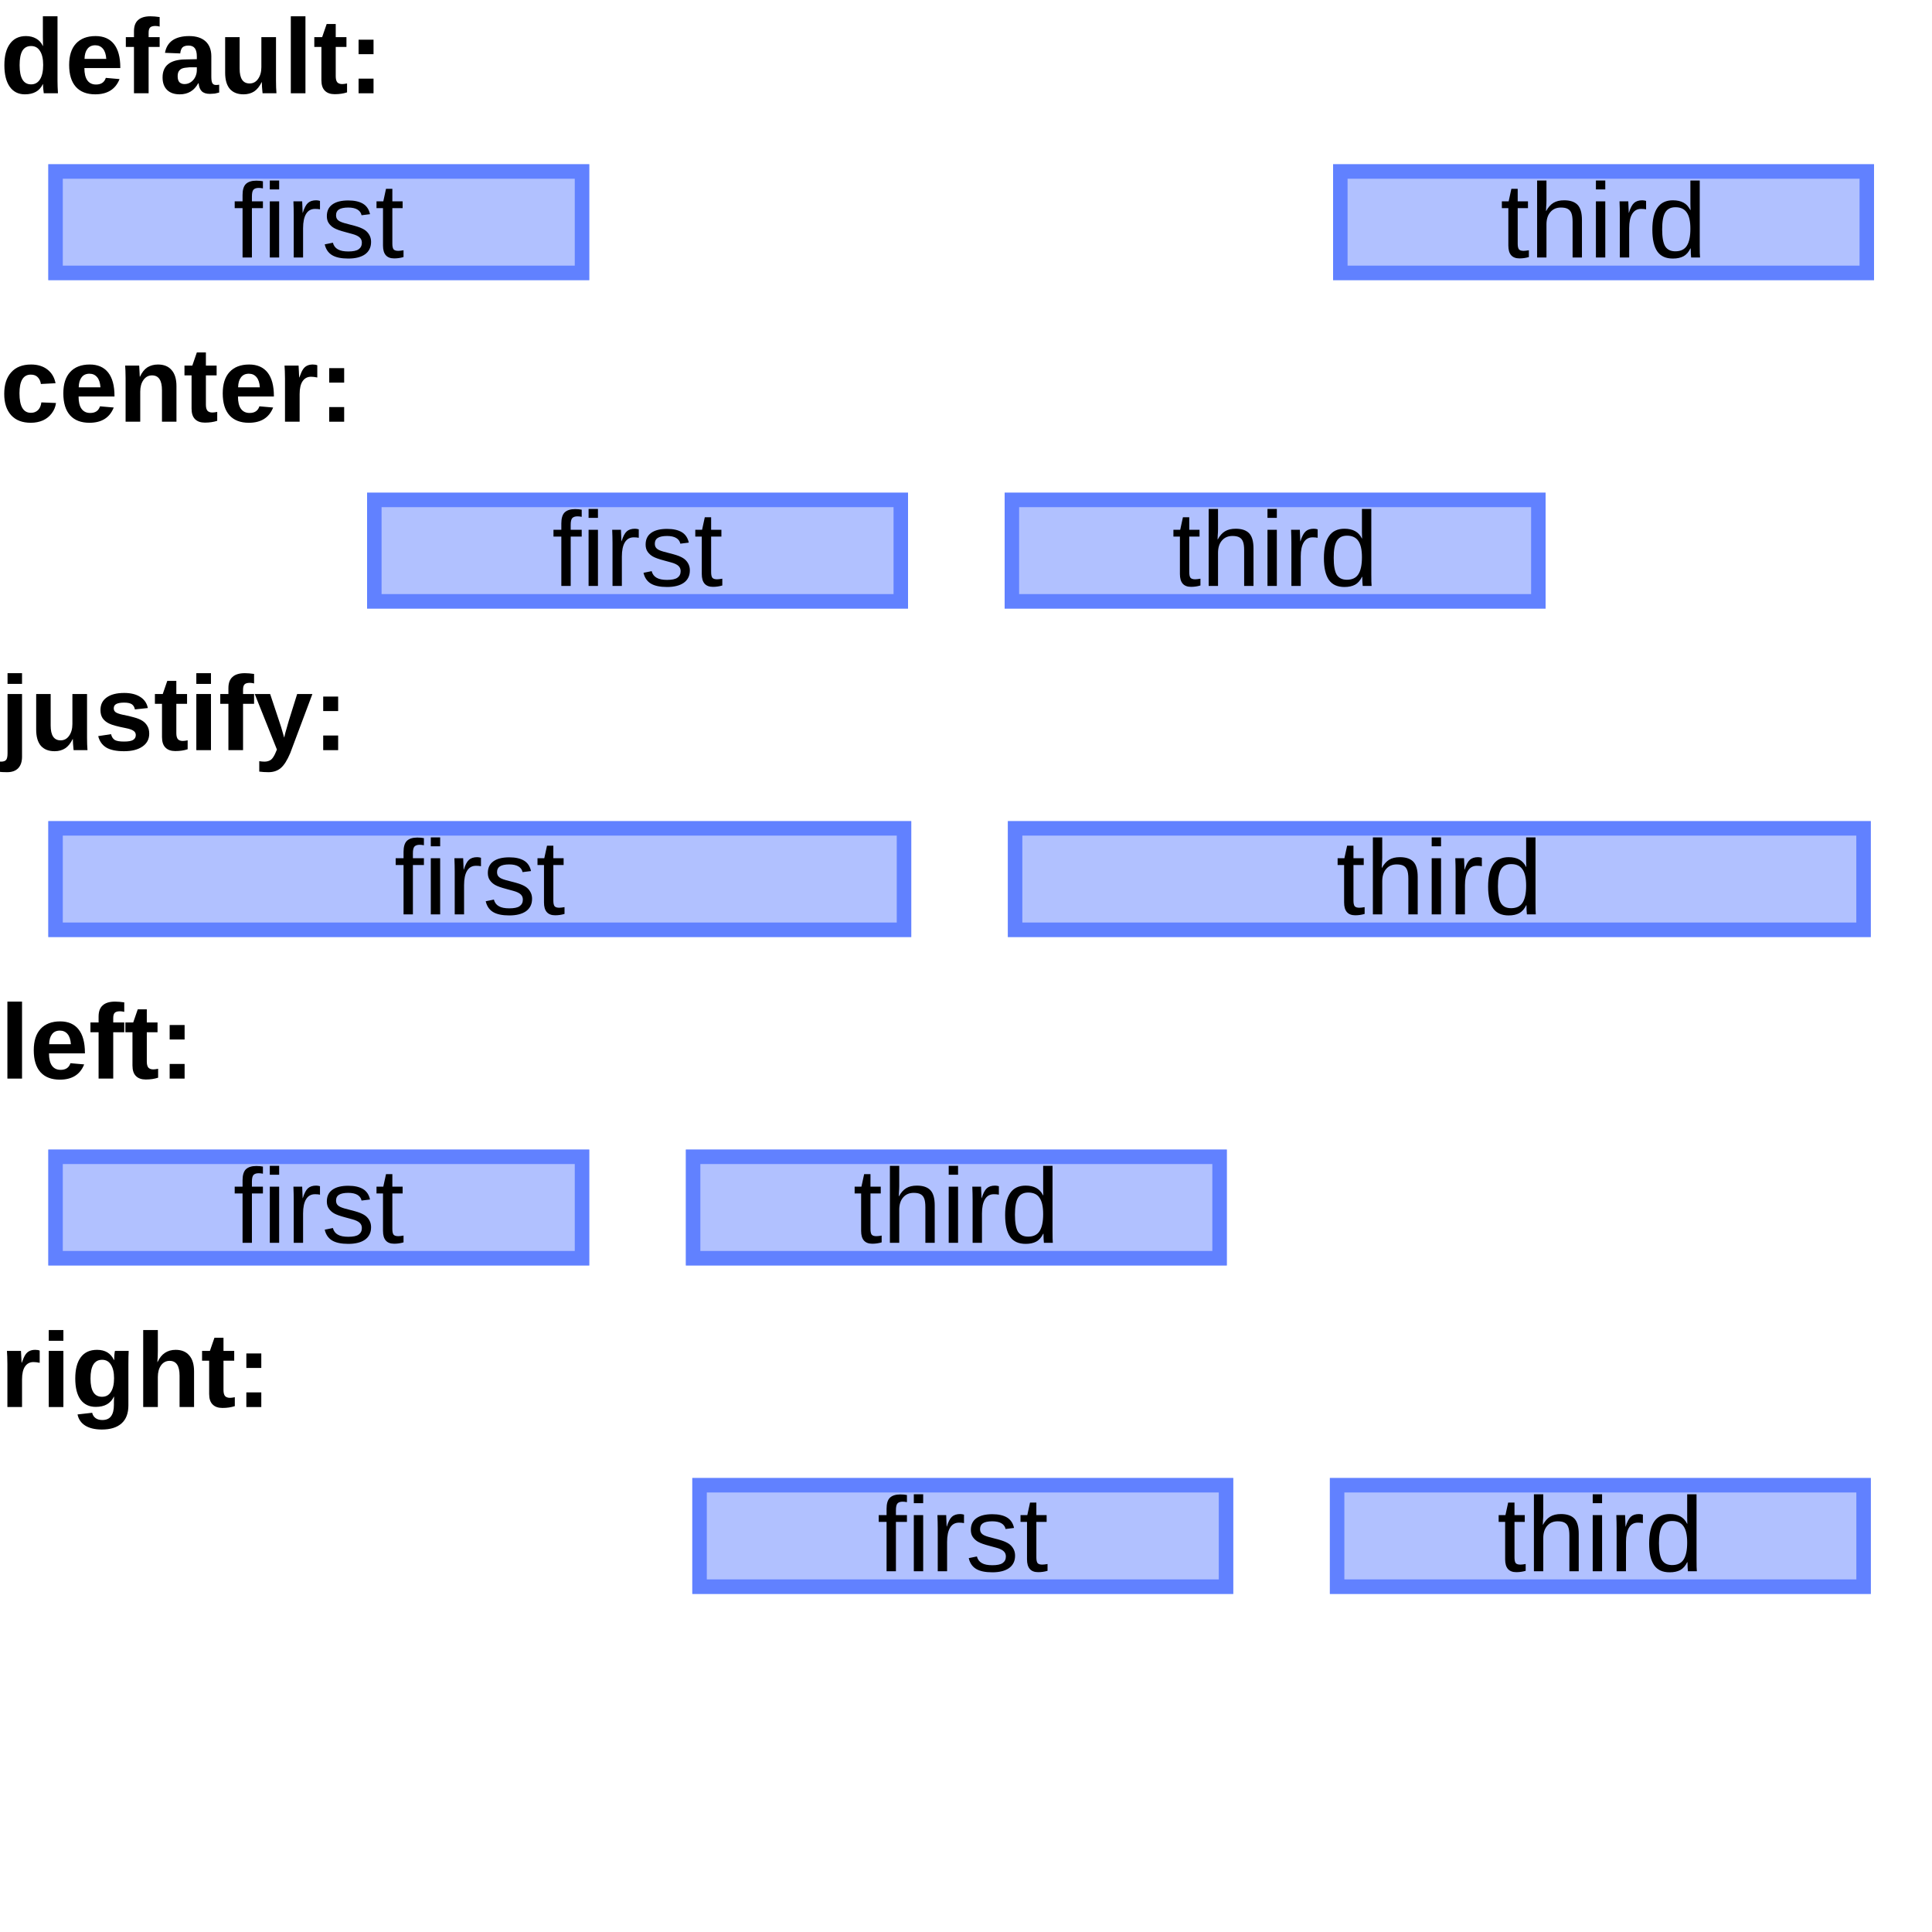 <?xml version="1.0" encoding="UTF-8"?>
<svg xmlns="http://www.w3.org/2000/svg" xmlns:xlink="http://www.w3.org/1999/xlink" width="200pt" height="200pt" viewBox="0 0 200 200" version="1.1">
<defs>
<g>
<symbol overflow="visible" id="glyph0-0">
<path style="stroke:none;" d="M 1.094 -7.562 L 7.141 -7.562 L 7.141 0 L 1.094 0 Z M 1.516 -7.156 L 1.516 -0.406 L 6.734 -0.406 L 6.734 -7.156 Z M 1.516 -7.156 "/>
</symbol>
<symbol overflow="visible" id="glyph0-1">
<path style="stroke:none;" d="M 4.531 0 C 4.52 -0.051 4.504 -0.188 4.484 -0.406 C 4.461 -0.625 4.453 -0.805 4.453 -0.953 L 4.438 -0.953 C 4.102 -0.242 3.484 0.109 2.578 0.109 C 1.898 0.109 1.375 -0.156 1 -0.688 C 0.633 -1.219 0.453 -1.957 0.453 -2.906 C 0.453 -3.863 0.645 -4.602 1.031 -5.125 C 1.414 -5.656 1.969 -5.922 2.688 -5.922 C 3.094 -5.922 3.445 -5.832 3.75 -5.656 C 4.051 -5.488 4.281 -5.234 4.438 -4.891 L 4.453 -4.891 L 4.438 -5.844 L 4.438 -7.969 L 5.953 -7.969 L 5.953 -1.266 C 5.953 -0.91 5.969 -0.488 6 0 Z M 4.469 -2.938 C 4.469 -3.562 4.359 -4.039 4.141 -4.375 C 3.93 -4.719 3.625 -4.891 3.219 -4.891 C 2.812 -4.891 2.508 -4.723 2.312 -4.391 C 2.125 -4.066 2.031 -3.57 2.031 -2.906 C 2.031 -1.582 2.426 -0.922 3.219 -0.922 C 3.613 -0.922 3.922 -1.094 4.141 -1.438 C 4.359 -1.789 4.469 -2.289 4.469 -2.938 Z M 4.469 -2.938 "/>
</symbol>
<symbol overflow="visible" id="glyph0-2">
<path style="stroke:none;" d="M 3.141 0.109 C 2.273 0.109 1.609 -0.145 1.141 -0.656 C 0.672 -1.176 0.438 -1.938 0.438 -2.938 C 0.438 -3.895 0.672 -4.629 1.141 -5.141 C 1.617 -5.66 2.297 -5.922 3.172 -5.922 C 4.004 -5.922 4.641 -5.645 5.078 -5.094 C 5.516 -4.539 5.734 -3.727 5.734 -2.656 L 5.734 -2.609 L 2.016 -2.609 C 2.016 -2.047 2.117 -1.617 2.328 -1.328 C 2.535 -1.047 2.832 -0.906 3.219 -0.906 C 3.75 -0.906 4.086 -1.133 4.234 -1.594 L 5.656 -1.469 C 5.238 -0.414 4.398 0.109 3.141 0.109 Z M 3.141 -4.969 C 2.785 -4.969 2.516 -4.844 2.328 -4.594 C 2.141 -4.352 2.039 -4.008 2.031 -3.562 L 4.281 -3.562 C 4.25 -4.031 4.133 -4.379 3.938 -4.609 C 3.738 -4.848 3.473 -4.969 3.141 -4.969 Z M 3.141 -4.969 "/>
</symbol>
<symbol overflow="visible" id="glyph0-3">
<path style="stroke:none;" d="M 2.547 -4.797 L 2.547 0 L 1.031 0 L 1.031 -4.797 L 0.188 -4.797 L 0.188 -5.812 L 1.031 -5.812 L 1.031 -6.422 C 1.031 -6.941 1.172 -7.328 1.453 -7.578 C 1.734 -7.836 2.16 -7.969 2.734 -7.969 C 3.016 -7.969 3.332 -7.941 3.688 -7.891 L 3.688 -6.906 C 3.539 -6.945 3.395 -6.969 3.25 -6.969 C 2.988 -6.969 2.805 -6.914 2.703 -6.812 C 2.598 -6.707 2.547 -6.523 2.547 -6.266 L 2.547 -5.812 L 3.688 -5.812 L 3.688 -4.797 Z M 2.547 -4.797 "/>
</symbol>
<symbol overflow="visible" id="glyph0-4">
<path style="stroke:none;" d="M 2.109 0.109 C 1.547 0.109 1.109 -0.039 0.797 -0.344 C 0.484 -0.656 0.328 -1.086 0.328 -1.641 C 0.328 -2.242 0.52 -2.703 0.906 -3.016 C 1.301 -3.328 1.867 -3.488 2.609 -3.5 L 3.875 -3.531 L 3.875 -3.812 C 3.875 -4.195 3.805 -4.477 3.672 -4.656 C 3.535 -4.844 3.316 -4.938 3.016 -4.938 C 2.734 -4.938 2.523 -4.875 2.391 -4.75 C 2.266 -4.625 2.188 -4.414 2.156 -4.125 L 0.578 -4.188 C 0.68 -4.758 0.941 -5.191 1.359 -5.484 C 1.785 -5.773 2.359 -5.922 3.078 -5.922 C 3.816 -5.922 4.383 -5.738 4.781 -5.375 C 5.176 -5.008 5.375 -4.492 5.375 -3.828 L 5.375 -1.719 C 5.375 -1.395 5.41 -1.172 5.484 -1.047 C 5.555 -0.922 5.68 -0.859 5.859 -0.859 C 5.973 -0.859 6.082 -0.867 6.188 -0.891 L 6.188 -0.078 C 6.094 -0.055 6.008 -0.035 5.938 -0.016 C 5.875 0.004 5.805 0.02 5.734 0.031 C 5.66 0.039 5.582 0.047 5.5 0.047 C 5.414 0.055 5.32 0.062 5.219 0.062 C 4.844 0.062 4.562 -0.031 4.375 -0.219 C 4.195 -0.406 4.094 -0.676 4.062 -1.031 L 4.016 -1.031 C 3.598 -0.27 2.961 0.109 2.109 0.109 Z M 3.875 -2.688 L 3.094 -2.688 C 2.738 -2.664 2.488 -2.625 2.344 -2.562 C 2.195 -2.5 2.082 -2.398 2 -2.266 C 1.926 -2.141 1.891 -1.973 1.891 -1.766 C 1.891 -1.484 1.953 -1.273 2.078 -1.141 C 2.211 -1.016 2.383 -0.953 2.594 -0.953 C 2.832 -0.953 3.047 -1.016 3.234 -1.141 C 3.43 -1.266 3.586 -1.441 3.703 -1.672 C 3.816 -1.898 3.875 -2.141 3.875 -2.391 Z M 3.875 -2.688 "/>
</symbol>
<symbol overflow="visible" id="glyph0-5">
<path style="stroke:none;" d="M 2.188 -5.812 L 2.188 -2.547 C 2.188 -1.523 2.531 -1.016 3.219 -1.016 C 3.582 -1.016 3.875 -1.172 4.094 -1.484 C 4.32 -1.797 4.438 -2.203 4.438 -2.703 L 4.438 -5.812 L 5.953 -5.812 L 5.953 -1.297 C 5.953 -0.805 5.969 -0.375 6 0 L 4.562 0 C 4.508 -0.52 4.484 -0.906 4.484 -1.156 L 4.469 -1.156 C 4.258 -0.719 4 -0.395 3.688 -0.188 C 3.383 0.008 3.02 0.109 2.594 0.109 C 1.977 0.109 1.504 -0.078 1.172 -0.453 C 0.848 -0.836 0.688 -1.395 0.688 -2.125 L 0.688 -5.812 Z M 2.188 -5.812 "/>
</symbol>
<symbol overflow="visible" id="glyph0-6">
<path style="stroke:none;" d="M 0.766 0 L 0.766 -7.969 L 2.281 -7.969 L 2.281 0 Z M 0.766 0 "/>
</symbol>
<symbol overflow="visible" id="glyph0-7">
<path style="stroke:none;" d="M 2.25 0.094 C 1.812 0.094 1.473 -0.023 1.234 -0.266 C 0.992 -0.504 0.875 -0.867 0.875 -1.359 L 0.875 -4.797 L 0.141 -4.797 L 0.141 -5.812 L 0.953 -5.812 L 1.422 -7.172 L 2.359 -7.172 L 2.359 -5.812 L 3.469 -5.812 L 3.469 -4.797 L 2.359 -4.797 L 2.359 -1.766 C 2.359 -1.484 2.41 -1.273 2.516 -1.141 C 2.629 -1.016 2.801 -0.953 3.031 -0.953 C 3.145 -0.953 3.312 -0.973 3.531 -1.016 L 3.531 -0.094 C 3.156 0.031 2.727 0.094 2.25 0.094 Z M 2.25 0.094 "/>
</symbol>
<symbol overflow="visible" id="glyph0-8">
<path style="stroke:none;" d="M 1.062 -4.047 L 1.062 -5.547 L 2.609 -5.547 L 2.609 -4.047 Z M 1.062 0 L 1.062 -1.516 L 2.609 -1.516 L 2.609 0 Z M 1.062 0 "/>
</symbol>
<symbol overflow="visible" id="glyph0-9">
<path style="stroke:none;" d="M 3.188 0.109 C 2.312 0.109 1.633 -0.148 1.156 -0.672 C 0.676 -1.203 0.438 -1.938 0.438 -2.875 C 0.438 -3.832 0.676 -4.578 1.156 -5.109 C 1.633 -5.648 2.32 -5.922 3.219 -5.922 C 3.895 -5.922 4.457 -5.75 4.906 -5.406 C 5.352 -5.062 5.633 -4.586 5.75 -3.984 L 4.234 -3.906 C 4.191 -4.195 4.082 -4.43 3.906 -4.609 C 3.738 -4.785 3.5 -4.875 3.188 -4.875 C 2.406 -4.875 2.016 -4.227 2.016 -2.938 C 2.016 -1.594 2.41 -0.922 3.203 -0.922 C 3.484 -0.922 3.723 -1.008 3.922 -1.188 C 4.117 -1.375 4.238 -1.645 4.281 -2 L 5.797 -1.938 C 5.742 -1.539 5.598 -1.188 5.359 -0.875 C 5.129 -0.562 4.828 -0.316 4.453 -0.141 C 4.078 0.023 3.656 0.109 3.188 0.109 Z M 3.188 0.109 "/>
</symbol>
<symbol overflow="visible" id="glyph0-10">
<path style="stroke:none;" d="M 4.531 0 L 4.531 -3.266 C 4.531 -4.285 4.188 -4.797 3.5 -4.797 C 3.133 -4.797 2.836 -4.633 2.609 -4.312 C 2.391 -4 2.281 -3.598 2.281 -3.109 L 2.281 0 L 0.766 0 L 0.766 -4.516 C 0.766 -4.828 0.758 -5.082 0.75 -5.281 C 0.738 -5.477 0.727 -5.656 0.719 -5.812 L 2.172 -5.812 C 2.18 -5.738 2.191 -5.555 2.203 -5.266 C 2.223 -4.973 2.234 -4.77 2.234 -4.656 L 2.25 -4.656 C 2.457 -5.102 2.711 -5.426 3.016 -5.625 C 3.328 -5.82 3.695 -5.922 4.125 -5.922 C 4.738 -5.922 5.207 -5.727 5.531 -5.344 C 5.863 -4.969 6.031 -4.414 6.031 -3.688 L 6.031 0 Z M 4.531 0 "/>
</symbol>
<symbol overflow="visible" id="glyph0-11">
<path style="stroke:none;" d="M 0.766 0 L 0.766 -4.453 C 0.766 -4.766 0.758 -5.023 0.75 -5.234 C 0.738 -5.453 0.727 -5.645 0.719 -5.812 L 2.172 -5.812 C 2.18 -5.75 2.191 -5.551 2.203 -5.219 C 2.223 -4.895 2.234 -4.68 2.234 -4.578 L 2.25 -4.578 C 2.395 -4.984 2.523 -5.27 2.641 -5.438 C 2.754 -5.602 2.891 -5.723 3.047 -5.797 C 3.211 -5.879 3.41 -5.922 3.641 -5.922 C 3.836 -5.922 3.992 -5.895 4.109 -5.844 L 4.109 -4.578 C 3.867 -4.629 3.656 -4.656 3.469 -4.656 C 3.094 -4.656 2.801 -4.504 2.594 -4.203 C 2.383 -3.898 2.281 -3.453 2.281 -2.859 L 2.281 0 Z M 0.766 0 "/>
</symbol>
<symbol overflow="visible" id="glyph0-12">
<path style="stroke:none;" d="M 0.781 -6.859 L 0.781 -7.969 L 2.281 -7.969 L 2.281 -6.859 Z M 0.734 2.281 C 0.379 2.281 0.078 2.266 -0.172 2.234 L -0.172 1.172 L 0.109 1.188 C 0.359 1.188 0.531 1.129 0.625 1.016 C 0.727 0.91 0.781 0.68 0.781 0.328 L 0.781 -5.812 L 2.281 -5.812 L 2.281 0.688 C 2.281 1.195 2.148 1.586 1.891 1.859 C 1.629 2.141 1.242 2.281 0.734 2.281 Z M 0.734 2.281 "/>
</symbol>
<symbol overflow="visible" id="glyph0-13">
<path style="stroke:none;" d="M 5.672 -1.703 C 5.672 -1.141 5.438 -0.695 4.969 -0.375 C 4.508 -0.051 3.875 0.109 3.062 0.109 C 2.27 0.109 1.66 -0.016 1.234 -0.266 C 0.805 -0.523 0.523 -0.922 0.391 -1.453 L 1.719 -1.656 C 1.789 -1.375 1.914 -1.176 2.094 -1.062 C 2.281 -0.945 2.602 -0.891 3.062 -0.891 C 3.488 -0.891 3.797 -0.941 3.984 -1.047 C 4.18 -1.16 4.281 -1.332 4.281 -1.562 C 4.281 -1.75 4.203 -1.895 4.047 -2 C 3.891 -2.113 3.625 -2.207 3.25 -2.281 C 2.406 -2.445 1.832 -2.602 1.531 -2.75 C 1.227 -2.895 1 -3.082 0.844 -3.312 C 0.695 -3.539 0.625 -3.82 0.625 -4.156 C 0.625 -4.719 0.836 -5.148 1.266 -5.453 C 1.691 -5.766 2.297 -5.922 3.078 -5.922 C 3.766 -5.922 4.316 -5.785 4.734 -5.516 C 5.16 -5.254 5.426 -4.867 5.531 -4.359 L 4.188 -4.219 C 4.145 -4.457 4.039 -4.633 3.875 -4.75 C 3.707 -4.863 3.441 -4.922 3.078 -4.922 C 2.723 -4.922 2.453 -4.875 2.266 -4.781 C 2.086 -4.688 2 -4.535 2 -4.328 C 2 -4.16 2.066 -4.023 2.203 -3.922 C 2.348 -3.828 2.582 -3.742 2.906 -3.672 C 3.363 -3.586 3.766 -3.492 4.109 -3.391 C 4.461 -3.297 4.742 -3.18 4.953 -3.047 C 5.172 -2.91 5.344 -2.734 5.469 -2.516 C 5.602 -2.305 5.672 -2.035 5.672 -1.703 Z M 5.672 -1.703 "/>
</symbol>
<symbol overflow="visible" id="glyph0-14">
<path style="stroke:none;" d="M 0.766 -6.859 L 0.766 -7.969 L 2.281 -7.969 L 2.281 -6.859 Z M 0.766 0 L 0.766 -5.812 L 2.281 -5.812 L 2.281 0 Z M 0.766 0 "/>
</symbol>
<symbol overflow="visible" id="glyph0-15">
<path style="stroke:none;" d="M 1.516 2.281 C 1.16 2.281 0.844 2.258 0.562 2.219 L 0.562 1.141 C 0.758 1.172 0.938 1.188 1.094 1.188 C 1.301 1.188 1.477 1.148 1.625 1.078 C 1.77 1.016 1.895 0.898 2 0.734 C 2.113 0.578 2.242 0.312 2.391 -0.062 L 0.094 -5.812 L 1.688 -5.812 L 2.594 -3.094 C 2.738 -2.695 2.922 -2.098 3.141 -1.297 L 3.266 -1.812 L 3.625 -3.062 L 4.484 -5.812 L 6.062 -5.812 L 3.766 0.312 C 3.453 1.051 3.129 1.562 2.797 1.844 C 2.461 2.133 2.035 2.281 1.516 2.281 Z M 1.516 2.281 "/>
</symbol>
<symbol overflow="visible" id="glyph0-16">
<path style="stroke:none;" d="M 3.203 2.328 C 2.492 2.328 1.922 2.191 1.484 1.922 C 1.055 1.648 0.789 1.266 0.688 0.766 L 2.203 0.594 C 2.254 0.82 2.367 1.004 2.547 1.141 C 2.723 1.273 2.957 1.344 3.25 1.344 C 3.664 1.344 3.969 1.211 4.156 0.953 C 4.352 0.691 4.453 0.305 4.453 -0.203 L 4.453 -0.5 L 4.469 -1.078 L 4.453 -1.078 C 4.117 -0.367 3.492 -0.016 2.578 -0.016 C 1.898 -0.016 1.375 -0.266 1 -0.766 C 0.633 -1.273 0.453 -2.004 0.453 -2.953 C 0.453 -3.898 0.641 -4.629 1.016 -5.141 C 1.398 -5.66 1.961 -5.922 2.703 -5.922 C 3.547 -5.922 4.129 -5.57 4.453 -4.875 L 4.484 -4.875 C 4.484 -5 4.488 -5.164 4.5 -5.375 C 4.52 -5.594 4.539 -5.738 4.562 -5.812 L 5.984 -5.812 C 5.961 -5.426 5.953 -4.977 5.953 -4.469 L 5.953 -0.172 C 5.953 0.648 5.719 1.27 5.25 1.688 C 4.781 2.113 4.098 2.328 3.203 2.328 Z M 4.469 -2.984 C 4.469 -3.586 4.359 -4.055 4.141 -4.391 C 3.93 -4.723 3.629 -4.891 3.234 -4.891 C 2.43 -4.891 2.031 -4.242 2.031 -2.953 C 2.031 -1.691 2.426 -1.062 3.219 -1.062 C 3.625 -1.062 3.93 -1.227 4.141 -1.562 C 4.359 -1.895 4.469 -2.367 4.469 -2.984 Z M 4.469 -2.984 "/>
</symbol>
<symbol overflow="visible" id="glyph0-17">
<path style="stroke:none;" d="M 2.25 -4.656 C 2.457 -5.094 2.711 -5.41 3.016 -5.609 C 3.328 -5.816 3.695 -5.922 4.125 -5.922 C 4.738 -5.922 5.207 -5.727 5.531 -5.344 C 5.863 -4.969 6.031 -4.414 6.031 -3.688 L 6.031 0 L 4.531 0 L 4.531 -3.25 C 4.531 -4.27 4.188 -4.781 3.5 -4.781 C 3.133 -4.781 2.836 -4.625 2.609 -4.312 C 2.391 -4 2.281 -3.598 2.281 -3.109 L 2.281 0 L 0.766 0 L 0.766 -7.969 L 2.281 -7.969 L 2.281 -5.797 C 2.281 -5.398 2.266 -5.02 2.234 -4.656 Z M 2.25 -4.656 "/>
</symbol>
<symbol overflow="visible" id="glyph1-0">
<path style="stroke:none;" d="M 1.094 -7.562 L 7.141 -7.562 L 7.141 0 L 1.094 0 Z M 1.516 -7.156 L 1.516 -0.406 L 6.734 -0.406 L 6.734 -7.156 Z M 1.516 -7.156 "/>
</symbol>
<symbol overflow="visible" id="glyph1-1">
<path style="stroke:none;" d="M 1.938 -5.109 L 1.938 0 L 0.969 0 L 0.969 -5.109 L 0.156 -5.109 L 0.156 -5.812 L 0.969 -5.812 L 0.969 -6.469 C 0.969 -7 1.082 -7.379 1.312 -7.609 C 1.551 -7.836 1.91 -7.953 2.391 -7.953 C 2.66 -7.953 2.891 -7.93 3.078 -7.891 L 3.078 -7.156 C 2.91 -7.188 2.766 -7.203 2.641 -7.203 C 2.391 -7.203 2.207 -7.141 2.094 -7.016 C 1.988 -6.891 1.938 -6.66 1.938 -6.328 L 1.938 -5.812 L 3.078 -5.812 L 3.078 -5.109 Z M 1.938 -5.109 "/>
</symbol>
<symbol overflow="visible" id="glyph1-2">
<path style="stroke:none;" d="M 0.734 -7.047 L 0.734 -7.969 L 1.703 -7.969 L 1.703 -7.047 Z M 0.734 0 L 0.734 -5.812 L 1.703 -5.812 L 1.703 0 Z M 0.734 0 "/>
</symbol>
<symbol overflow="visible" id="glyph1-3">
<path style="stroke:none;" d="M 0.766 0 L 0.766 -4.453 C 0.766 -4.867 0.754 -5.32 0.734 -5.812 L 1.641 -5.812 C 1.672 -5.156 1.688 -4.758 1.688 -4.625 L 1.703 -4.625 C 1.859 -5.125 2.035 -5.461 2.234 -5.641 C 2.441 -5.828 2.727 -5.922 3.094 -5.922 C 3.219 -5.922 3.348 -5.898 3.484 -5.859 L 3.484 -4.984 C 3.348 -5.016 3.176 -5.031 2.969 -5.031 C 2.562 -5.031 2.254 -4.859 2.047 -4.516 C 1.836 -4.172 1.734 -3.676 1.734 -3.031 L 1.734 0 Z M 0.766 0 "/>
</symbol>
<symbol overflow="visible" id="glyph1-4">
<path style="stroke:none;" d="M 5.109 -1.609 C 5.109 -1.055 4.898 -0.629 4.484 -0.328 C 4.066 -0.035 3.488 0.109 2.75 0.109 C 2.02 0.109 1.457 -0.008 1.062 -0.25 C 0.676 -0.488 0.426 -0.859 0.312 -1.359 L 1.156 -1.531 C 1.238 -1.219 1.41 -0.988 1.672 -0.844 C 1.93 -0.695 2.289 -0.625 2.75 -0.625 C 3.238 -0.625 3.594 -0.695 3.812 -0.844 C 4.039 -1 4.156 -1.227 4.156 -1.531 C 4.156 -1.758 4.078 -1.941 3.922 -2.078 C 3.766 -2.223 3.508 -2.344 3.156 -2.438 L 2.469 -2.625 C 1.914 -2.77 1.52 -2.91 1.281 -3.047 C 1.051 -3.18 0.867 -3.348 0.734 -3.547 C 0.598 -3.742 0.531 -3.988 0.531 -4.281 C 0.531 -4.812 0.719 -5.211 1.094 -5.484 C 1.477 -5.766 2.031 -5.906 2.75 -5.906 C 3.395 -5.906 3.906 -5.789 4.281 -5.562 C 4.656 -5.332 4.895 -4.973 5 -4.484 L 4.125 -4.375 C 4.07 -4.633 3.926 -4.832 3.688 -4.969 C 3.457 -5.102 3.145 -5.172 2.75 -5.172 C 2.312 -5.172 1.988 -5.102 1.781 -4.969 C 1.582 -4.844 1.484 -4.645 1.484 -4.375 C 1.484 -4.207 1.523 -4.066 1.609 -3.953 C 1.691 -3.848 1.816 -3.758 1.984 -3.688 C 2.148 -3.613 2.504 -3.508 3.047 -3.375 C 3.555 -3.25 3.926 -3.129 4.156 -3.016 C 4.383 -2.91 4.562 -2.789 4.688 -2.656 C 4.82 -2.52 4.926 -2.363 5 -2.188 C 5.07 -2.02 5.109 -1.828 5.109 -1.609 Z M 5.109 -1.609 "/>
</symbol>
<symbol overflow="visible" id="glyph1-5">
<path style="stroke:none;" d="M 2.969 -0.047 C 2.656 0.047 2.332 0.094 2 0.094 C 1.227 0.094 0.844 -0.348 0.844 -1.234 L 0.844 -5.109 L 0.172 -5.109 L 0.172 -5.812 L 0.875 -5.812 L 1.156 -7.109 L 1.812 -7.109 L 1.812 -5.812 L 2.875 -5.812 L 2.875 -5.109 L 1.812 -5.109 L 1.812 -1.438 C 1.812 -1.156 1.852 -0.957 1.938 -0.844 C 2.031 -0.738 2.191 -0.688 2.422 -0.688 C 2.547 -0.688 2.727 -0.707 2.969 -0.75 Z M 2.969 -0.047 "/>
</symbol>
<symbol overflow="visible" id="glyph1-6">
<path style="stroke:none;" d="M 1.703 -4.812 C 1.91 -5.195 2.16 -5.477 2.453 -5.656 C 2.742 -5.832 3.113 -5.922 3.562 -5.922 C 4.188 -5.922 4.648 -5.766 4.953 -5.453 C 5.254 -5.141 5.406 -4.613 5.406 -3.875 L 5.406 0 L 4.438 0 L 4.438 -3.688 C 4.438 -4.094 4.395 -4.395 4.312 -4.594 C 4.238 -4.789 4.113 -4.938 3.938 -5.031 C 3.77 -5.125 3.535 -5.172 3.234 -5.172 C 2.773 -5.172 2.41 -5.016 2.141 -4.703 C 1.867 -4.391 1.734 -3.961 1.734 -3.422 L 1.734 0 L 0.766 0 L 0.766 -7.969 L 1.734 -7.969 L 1.734 -5.891 C 1.734 -5.672 1.723 -5.445 1.703 -5.219 C 1.691 -4.988 1.688 -4.852 1.688 -4.812 Z M 1.703 -4.812 "/>
</symbol>
<symbol overflow="visible" id="glyph1-7">
<path style="stroke:none;" d="M 4.406 -0.938 C 4.227 -0.562 3.988 -0.289 3.688 -0.125 C 3.395 0.031 3.031 0.109 2.594 0.109 C 1.863 0.109 1.328 -0.133 0.984 -0.625 C 0.641 -1.125 0.469 -1.875 0.469 -2.875 C 0.469 -4.906 1.176 -5.922 2.594 -5.922 C 3.039 -5.922 3.41 -5.836 3.703 -5.672 C 3.992 -5.516 4.227 -5.258 4.406 -4.906 L 4.422 -4.906 L 4.406 -5.562 L 4.406 -7.969 L 5.375 -7.969 L 5.375 -1.203 C 5.375 -0.598 5.383 -0.195 5.406 0 L 4.484 0 C 4.473 -0.062 4.461 -0.191 4.453 -0.391 C 4.441 -0.598 4.438 -0.781 4.438 -0.938 Z M 1.484 -2.906 C 1.484 -2.094 1.586 -1.508 1.797 -1.156 C 2.016 -0.812 2.363 -0.641 2.844 -0.641 C 3.395 -0.641 3.789 -0.828 4.031 -1.203 C 4.281 -1.586 4.406 -2.176 4.406 -2.969 C 4.406 -3.738 4.281 -4.301 4.031 -4.656 C 3.789 -5.02 3.398 -5.203 2.859 -5.203 C 2.367 -5.203 2.016 -5.02 1.797 -4.656 C 1.586 -4.301 1.484 -3.719 1.484 -2.906 Z M 1.484 -2.906 "/>
</symbol>
</g>
<clipPath id="clip1">
  <path d="M 5 17 L 61 17 L 61 29 L 5 29 Z M 5 17 "/>
</clipPath>
<clipPath id="clip2">
  <path d="M 138 17 L 194 17 L 194 29 L 138 29 Z M 138 17 "/>
</clipPath>
<clipPath id="clip3">
  <path d="M 38 51 L 94 51 L 94 63 L 38 63 Z M 38 51 "/>
</clipPath>
<clipPath id="clip4">
  <path d="M 104 51 L 160 51 L 160 63 L 104 63 Z M 104 51 "/>
</clipPath>
<clipPath id="clip5">
  <path d="M 5 85 L 94.332 85 L 94.332 97 L 5 97 Z M 5 85 "/>
</clipPath>
<clipPath id="clip6">
  <path d="M 104.332 85 L 193.664 85 L 193.664 97 L 104.332 97 Z M 104.332 85 "/>
</clipPath>
<clipPath id="clip7">
  <path d="M 5 119 L 61 119 L 61 131 L 5 131 Z M 5 119 "/>
</clipPath>
<clipPath id="clip8">
  <path d="M 71 119 L 127 119 L 127 131 L 71 131 Z M 71 119 "/>
</clipPath>
<clipPath id="clip9">
  <path d="M 71.668 153 L 127.668 153 L 127.668 165 L 71.668 165 Z M 71.668 153 "/>
</clipPath>
<clipPath id="clip10">
  <path d="M 137.668 153 L 193.668 153 L 193.668 165 L 137.668 165 Z M 137.668 153 "/>
</clipPath>
</defs>
<g id="surface2">
<g style="fill:rgb(0%,0%,0%);fill-opacity:1;">
  <use xlink:href="#glyph0-1" x="0" y="9.656"/>
  <use xlink:href="#glyph0-2" x="6.72" y="9.656"/>
  <use xlink:href="#glyph0-3" x="12.838" y="9.656"/>
  <use xlink:href="#glyph0-4" x="16.501" y="9.656"/>
  <use xlink:href="#glyph0-5" x="22.619" y="9.656"/>
  <use xlink:href="#glyph0-6" x="29.339" y="9.656"/>
  <use xlink:href="#glyph0-7" x="32.396" y="9.656"/>
  <use xlink:href="#glyph0-8" x="36.059" y="9.656"/>
</g>
<path style=" stroke:none;fill-rule:nonzero;fill:rgb(38.039%,50.588%,100%);fill-opacity:0.49;" d="M 5 17 L 61 17 L 61 29 L 5 29 Z M 5 17 "/>
<g clip-path="url(#clip1)" clip-rule="nonzero">
<path style="fill:none;stroke-width:3;stroke-linecap:butt;stroke-linejoin:miter;stroke:rgb(38.039%,50.588%,100%);stroke-opacity:1;stroke-miterlimit:10;" d="M 0 0 L 56 0 L 56 12 L 0 12 Z M 0 0 " transform="matrix(1,0,0,1,5,17)"/>
</g>
<g style="fill:rgb(0%,0%,0%);fill-opacity:1;">
  <use xlink:href="#glyph1-1" x="24.14" y="26.656"/>
  <use xlink:href="#glyph1-2" x="27.196" y="26.656"/>
  <use xlink:href="#glyph1-3" x="29.641" y="26.656"/>
  <use xlink:href="#glyph1-4" x="33.304" y="26.656"/>
  <use xlink:href="#glyph1-5" x="38.804" y="26.656"/>
</g>
<path style=" stroke:none;fill-rule:nonzero;fill:rgb(38.039%,50.588%,100%);fill-opacity:0.49;" d="M 138 17 L 194 17 L 194 29 L 138 29 Z M 138 17 "/>
<g clip-path="url(#clip2)" clip-rule="nonzero">
<path style="fill:none;stroke-width:3;stroke-linecap:butt;stroke-linejoin:miter;stroke:rgb(38.039%,50.588%,100%);stroke-opacity:1;stroke-miterlimit:10;" d="M 0 0 L 56 0 L 56 12 L 0 12 Z M 0 0 " transform="matrix(1,0,0,1,138,17)"/>
</g>
<g style="fill:rgb(0%,0%,0%);fill-opacity:1;">
  <use xlink:href="#glyph1-5" x="155.3" y="26.656"/>
  <use xlink:href="#glyph1-6" x="158.356" y="26.656"/>
  <use xlink:href="#glyph1-2" x="164.475" y="26.656"/>
  <use xlink:href="#glyph1-3" x="166.919" y="26.656"/>
  <use xlink:href="#glyph1-7" x="170.582" y="26.656"/>
</g>
<g style="fill:rgb(0%,0%,0%);fill-opacity:1;">
  <use xlink:href="#glyph0-9" x="0" y="43.656"/>
  <use xlink:href="#glyph0-2" x="6.118" y="43.656"/>
  <use xlink:href="#glyph0-10" x="12.236" y="43.656"/>
  <use xlink:href="#glyph0-7" x="18.956" y="43.656"/>
  <use xlink:href="#glyph0-2" x="22.619" y="43.656"/>
  <use xlink:href="#glyph0-11" x="28.737" y="43.656"/>
  <use xlink:href="#glyph0-8" x="33.019" y="43.656"/>
</g>
<path style=" stroke:none;fill-rule:nonzero;fill:rgb(38.039%,50.588%,100%);fill-opacity:0.49;" d="M 38 51 L 94 51 L 94 63 L 38 63 Z M 38 51 "/>
<g clip-path="url(#clip3)" clip-rule="nonzero">
<path style="fill:none;stroke-width:3;stroke-linecap:butt;stroke-linejoin:miter;stroke:rgb(38.039%,50.588%,100%);stroke-opacity:1;stroke-miterlimit:10;" d="M 0 0 L 56 0 L 56 12 L 0 12 Z M 0 0 " transform="matrix(1,0,0,1,38,51)"/>
</g>
<g style="fill:rgb(0%,0%,0%);fill-opacity:1;">
  <use xlink:href="#glyph1-1" x="57.14" y="60.656"/>
  <use xlink:href="#glyph1-2" x="60.196" y="60.656"/>
  <use xlink:href="#glyph1-3" x="62.641" y="60.656"/>
  <use xlink:href="#glyph1-4" x="66.304" y="60.656"/>
  <use xlink:href="#glyph1-5" x="71.804" y="60.656"/>
</g>
<path style=" stroke:none;fill-rule:nonzero;fill:rgb(38.039%,50.588%,100%);fill-opacity:0.49;" d="M 104 51 L 160 51 L 160 63 L 104 63 Z M 104 51 "/>
<g clip-path="url(#clip4)" clip-rule="nonzero">
<path style="fill:none;stroke-width:3;stroke-linecap:butt;stroke-linejoin:miter;stroke:rgb(38.039%,50.588%,100%);stroke-opacity:1;stroke-miterlimit:10;" d="M 0 0 L 56 0 L 56 12 L 0 12 Z M 0 0 " transform="matrix(1,0,0,1,104,51)"/>
</g>
<g style="fill:rgb(0%,0%,0%);fill-opacity:1;">
  <use xlink:href="#glyph1-5" x="121.3" y="60.656"/>
  <use xlink:href="#glyph1-6" x="124.356" y="60.656"/>
  <use xlink:href="#glyph1-2" x="130.475" y="60.656"/>
  <use xlink:href="#glyph1-3" x="132.919" y="60.656"/>
  <use xlink:href="#glyph1-7" x="136.582" y="60.656"/>
</g>
<g style="fill:rgb(0%,0%,0%);fill-opacity:1;">
  <use xlink:href="#glyph0-12" x="0" y="77.656"/>
  <use xlink:href="#glyph0-5" x="3.057" y="77.656"/>
  <use xlink:href="#glyph0-13" x="9.776" y="77.656"/>
  <use xlink:href="#glyph0-7" x="15.895" y="77.656"/>
  <use xlink:href="#glyph0-14" x="19.558" y="77.656"/>
  <use xlink:href="#glyph0-3" x="22.614" y="77.656"/>
  <use xlink:href="#glyph0-15" x="26.277" y="77.656"/>
  <use xlink:href="#glyph0-8" x="32.396" y="77.656"/>
</g>
<g clip-path="url(#clip5)" clip-rule="nonzero">
<path style="fill-rule:nonzero;fill:rgb(38.039%,50.588%,100%);fill-opacity:0.49;stroke-width:3;stroke-linecap:butt;stroke-linejoin:miter;stroke:rgb(38.039%,50.588%,100%);stroke-opacity:1;stroke-miterlimit:10;" d="M 0 0 L 89.332 0 L 89.332 12 L 0 12 Z M 0 0 " transform="matrix(1,0,0,1,5,85)"/>
</g>
<g style="fill:rgb(0%,0%,0%);fill-opacity:1;">
  <use xlink:href="#glyph1-1" x="40.806" y="94.656"/>
  <use xlink:href="#glyph1-2" x="43.862" y="94.656"/>
  <use xlink:href="#glyph1-3" x="46.307" y="94.656"/>
  <use xlink:href="#glyph1-4" x="49.97" y="94.656"/>
  <use xlink:href="#glyph1-5" x="55.47" y="94.656"/>
</g>
<g clip-path="url(#clip6)" clip-rule="nonzero">
<path style="fill-rule:nonzero;fill:rgb(38.039%,50.588%,100%);fill-opacity:0.49;stroke-width:3;stroke-linecap:butt;stroke-linejoin:miter;stroke:rgb(38.039%,50.588%,100%);stroke-opacity:1;stroke-miterlimit:10;" d="M -0.001 0 L 89.331 0 L 89.331 12 L -0.001 12 Z M -0.001 0 " transform="matrix(1,0,0,1,104.333,85)"/>
</g>
<g style="fill:rgb(0%,0%,0%);fill-opacity:1;">
  <use xlink:href="#glyph1-5" x="138.298" y="94.656"/>
  <use xlink:href="#glyph1-6" x="141.354" y="94.656"/>
  <use xlink:href="#glyph1-2" x="147.473" y="94.656"/>
  <use xlink:href="#glyph1-3" x="149.917" y="94.656"/>
  <use xlink:href="#glyph1-7" x="153.58" y="94.656"/>
</g>
<g style="fill:rgb(0%,0%,0%);fill-opacity:1;">
  <use xlink:href="#glyph0-6" x="0" y="111.656"/>
  <use xlink:href="#glyph0-2" x="3.057" y="111.656"/>
  <use xlink:href="#glyph0-3" x="9.175" y="111.656"/>
  <use xlink:href="#glyph0-7" x="12.838" y="111.656"/>
  <use xlink:href="#glyph0-8" x="16.501" y="111.656"/>
</g>
<path style=" stroke:none;fill-rule:nonzero;fill:rgb(38.039%,50.588%,100%);fill-opacity:0.49;" d="M 5 119 L 61 119 L 61 131 L 5 131 Z M 5 119 "/>
<g clip-path="url(#clip7)" clip-rule="nonzero">
<path style="fill:none;stroke-width:3;stroke-linecap:butt;stroke-linejoin:miter;stroke:rgb(38.039%,50.588%,100%);stroke-opacity:1;stroke-miterlimit:10;" d="M 0 0 L 56 0 L 56 12 L 0 12 Z M 0 0 " transform="matrix(1,0,0,1,5,119)"/>
</g>
<g style="fill:rgb(0%,0%,0%);fill-opacity:1;">
  <use xlink:href="#glyph1-1" x="24.14" y="128.656"/>
  <use xlink:href="#glyph1-2" x="27.196" y="128.656"/>
  <use xlink:href="#glyph1-3" x="29.641" y="128.656"/>
  <use xlink:href="#glyph1-4" x="33.304" y="128.656"/>
  <use xlink:href="#glyph1-5" x="38.804" y="128.656"/>
</g>
<path style=" stroke:none;fill-rule:nonzero;fill:rgb(38.039%,50.588%,100%);fill-opacity:0.49;" d="M 71 119 L 127 119 L 127 131 L 71 131 Z M 71 119 "/>
<g clip-path="url(#clip8)" clip-rule="nonzero">
<path style="fill:none;stroke-width:3;stroke-linecap:butt;stroke-linejoin:miter;stroke:rgb(38.039%,50.588%,100%);stroke-opacity:1;stroke-miterlimit:10;" d="M 0 0 L 56 0 L 56 12 L 0 12 Z M 0 0 " transform="matrix(1,0,0,1,71,119)"/>
</g>
<g style="fill:rgb(0%,0%,0%);fill-opacity:1;">
  <use xlink:href="#glyph1-5" x="88.3" y="128.656"/>
  <use xlink:href="#glyph1-6" x="91.356" y="128.656"/>
  <use xlink:href="#glyph1-2" x="97.475" y="128.656"/>
  <use xlink:href="#glyph1-3" x="99.919" y="128.656"/>
  <use xlink:href="#glyph1-7" x="103.582" y="128.656"/>
</g>
<g style="fill:rgb(0%,0%,0%);fill-opacity:1;">
  <use xlink:href="#glyph0-11" x="0" y="145.656"/>
  <use xlink:href="#glyph0-14" x="4.281" y="145.656"/>
  <use xlink:href="#glyph0-16" x="7.338" y="145.656"/>
  <use xlink:href="#glyph0-17" x="14.058" y="145.656"/>
  <use xlink:href="#glyph0-7" x="20.777" y="145.656"/>
  <use xlink:href="#glyph0-8" x="24.44" y="145.656"/>
</g>
<g clip-path="url(#clip9)" clip-rule="nonzero">
<path style="fill-rule:nonzero;fill:rgb(38.039%,50.588%,100%);fill-opacity:0.49;stroke-width:3;stroke-linecap:butt;stroke-linejoin:miter;stroke:rgb(38.039%,50.588%,100%);stroke-opacity:1;stroke-miterlimit:10;" d="M 0.001 0 L 56.001 0 L 56.001 12 L 0.001 12 Z M 0.001 0 " transform="matrix(1,0,0,1,71.667,153)"/>
</g>
<g style="fill:rgb(0%,0%,0%);fill-opacity:1;">
  <use xlink:href="#glyph1-1" x="90.808" y="162.656"/>
  <use xlink:href="#glyph1-2" x="93.864" y="162.656"/>
  <use xlink:href="#glyph1-3" x="96.309" y="162.656"/>
  <use xlink:href="#glyph1-4" x="99.972" y="162.656"/>
  <use xlink:href="#glyph1-5" x="105.472" y="162.656"/>
</g>
<g clip-path="url(#clip10)" clip-rule="nonzero">
<path style="fill-rule:nonzero;fill:rgb(38.039%,50.588%,100%);fill-opacity:0.49;stroke-width:3;stroke-linecap:butt;stroke-linejoin:miter;stroke:rgb(38.039%,50.588%,100%);stroke-opacity:1;stroke-miterlimit:10;" d="M 0.001 0 L 56.001 0 L 56.001 12 L 0.001 12 Z M 0.001 0 " transform="matrix(1,0,0,1,137.667,153)"/>
</g>
<g style="fill:rgb(0%,0%,0%);fill-opacity:1;">
  <use xlink:href="#glyph1-5" x="154.968" y="162.656"/>
  <use xlink:href="#glyph1-6" x="158.024" y="162.656"/>
  <use xlink:href="#glyph1-2" x="164.143" y="162.656"/>
  <use xlink:href="#glyph1-3" x="166.587" y="162.656"/>
  <use xlink:href="#glyph1-7" x="170.25" y="162.656"/>
</g>
</g>
</svg>
